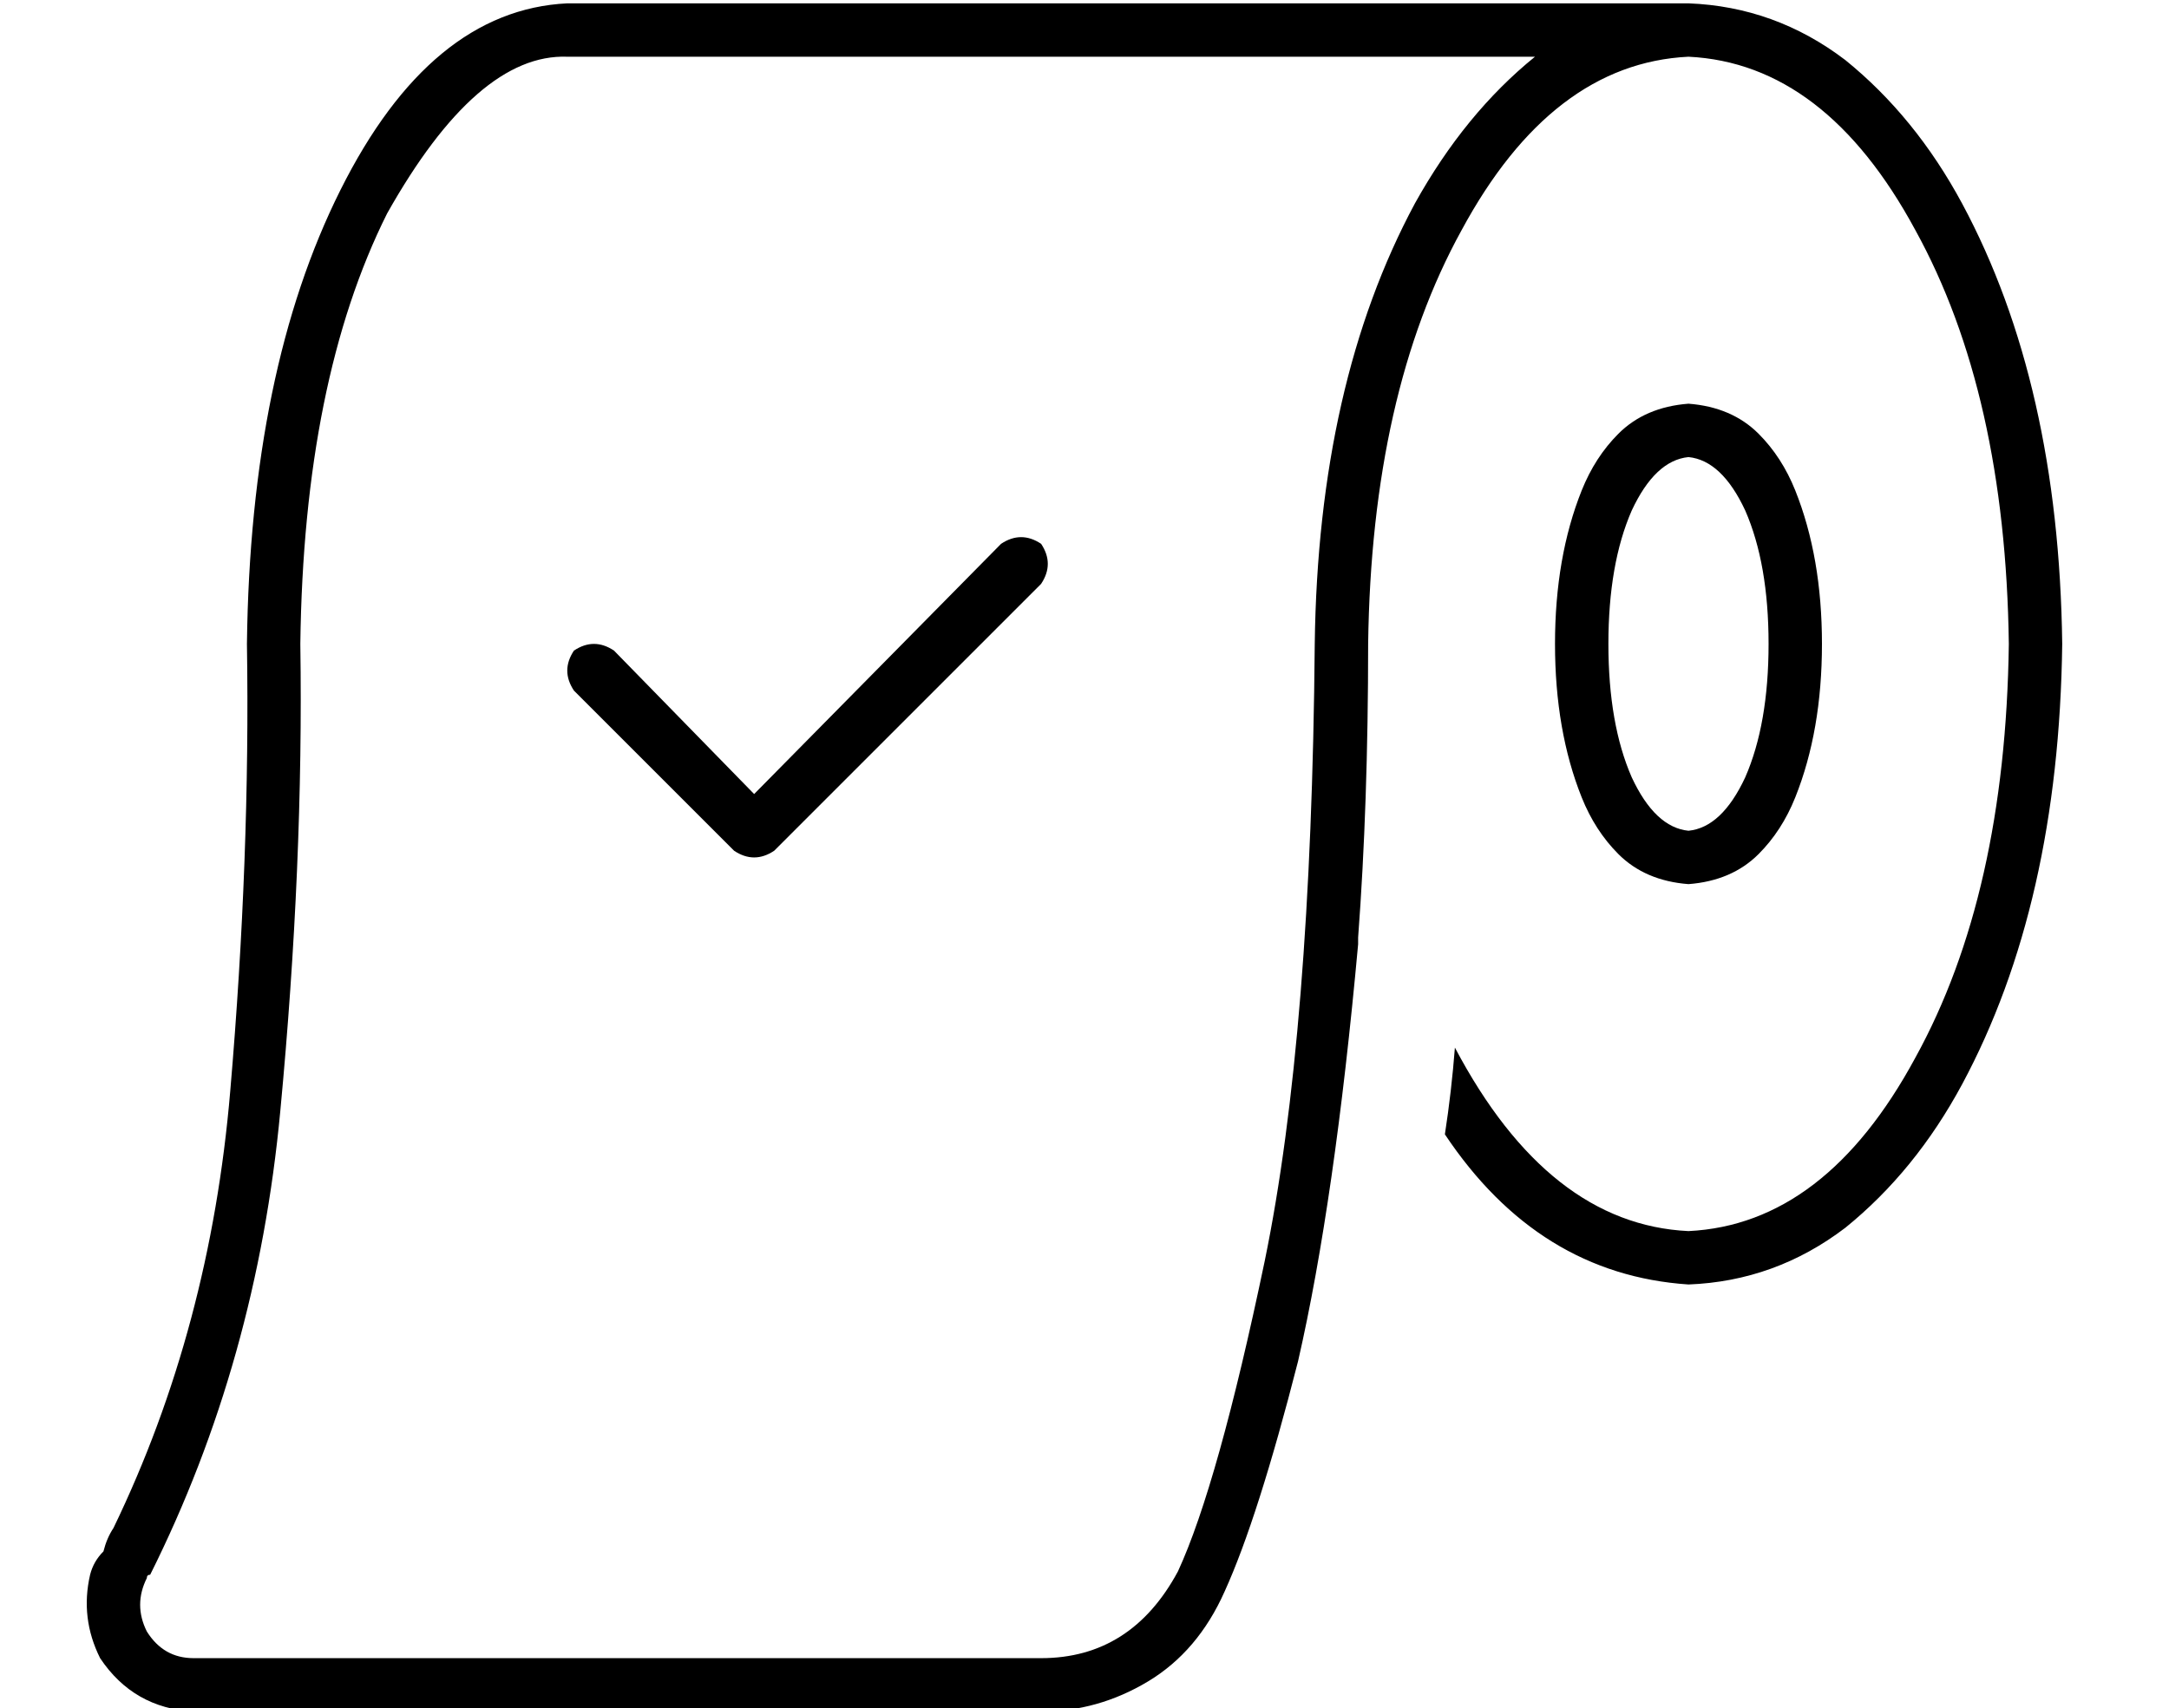 <?xml version="1.0" standalone="no"?>
<!DOCTYPE svg PUBLIC "-//W3C//DTD SVG 1.1//EN" "http://www.w3.org/Graphics/SVG/1.1/DTD/svg11.dtd" >
<svg xmlns="http://www.w3.org/2000/svg" xmlns:xlink="http://www.w3.org/1999/xlink" version="1.1" viewBox="-10 -40 650 512">
   <path fill="currentColor"
d="M17 432q1 -4 4 -7v0v0q1 -4 3 -7q29 -60 35 -131q6 -70 5 -134q1 -82 28 -136t68 -56h320h16q26 1 47 17q21 17 35 43q29 54 30 132q-1 78 -30 132q-14 26 -35 43q-21 16 -47 17q-45 -3 -73 -45q2 -13 3 -26q28 53 70 55q41 -2 68 -52q27 -49 28 -124q-1 -75 -28 -124
q-27 -50 -68 -52q-41 2 -68 52q-27 49 -28 124q0 48 -3 88v2v0q-7 77 -18 125q-12 47 -22 69q-8 18 -23 27t-32 9h-254v0q-18 -1 -28 -16q-6 -12 -3 -25v0zM160 -23q-27 -1 -54 47q-25 50 -26 129q1 66 -6 140q-7 75 -39 139q-1 0 -1 1v0q-4 8 0 16q5 8 14 8h254v0
q27 0 41 -26q12 -26 26 -93q14 -68 15 -185q1 -78 30 -132q15 -27 36 -44h-290v0zM496 225q-13 -1 -21 -9q-7 -7 -11 -17q-8 -20 -8 -46t8 -46q4 -10 11 -17q8 -8 21 -9q13 1 21 9q7 7 11 17q8 20 8 46t-8 46q-4 10 -11 17q-8 8 -21 9v0zM520 153q0 -24 -7 -40v0v0
q-7 -15 -17 -16q-10 1 -17 16q-7 16 -7 40t7 40q7 15 17 16q10 -1 17 -16q7 -16 7 -40v0zM302 135l-80 80l80 -80l-80 80q-6 4 -12 0l-48 -48v0q-4 -6 0 -12q6 -4 12 0l42 43v0l74 -75v0q6 -4 12 0q4 6 0 12v0z" />
</svg>
